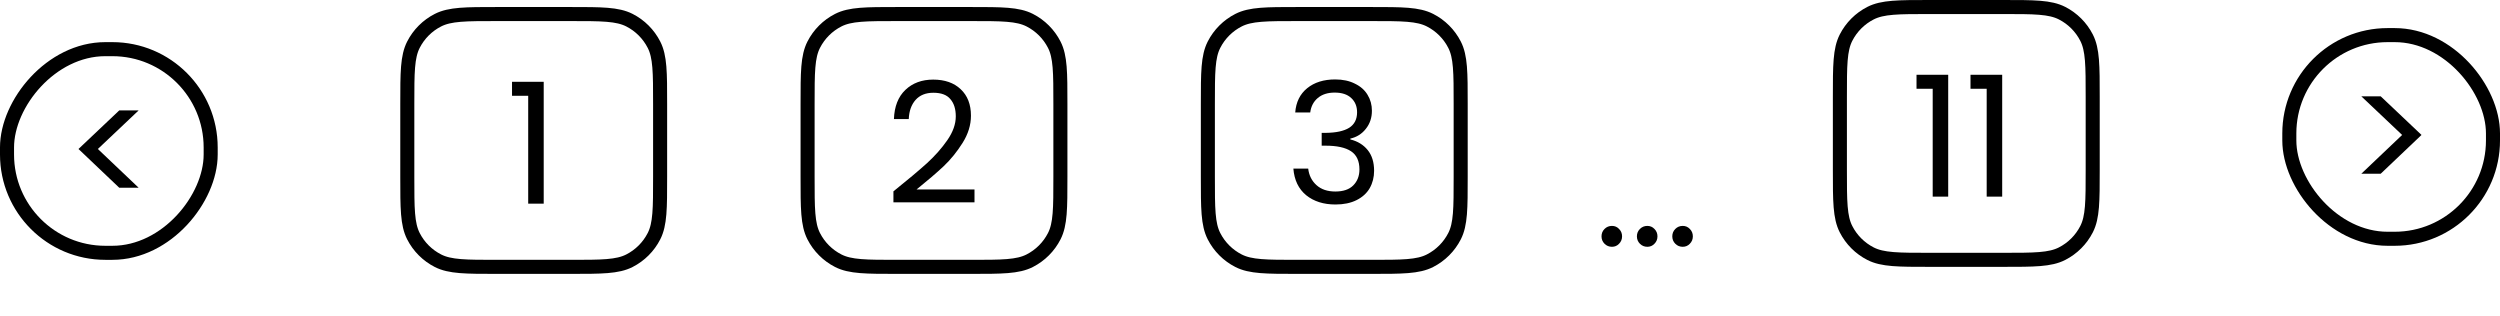 <svg width="356" height="45" viewBox="0 0 356 45" fill="none" xmlns="http://www.w3.org/2000/svg">
<path d="M336.256 13.72H339.016L344.824 19.216L339.016 24.736H336.256L342.064 19.216L336.256 13.72Z" fill="black"/>
<rect x="326" y="5" width="29" height="29" rx="14" stroke="black" stroke-width="2"/>
<path d="M272.912 12.64V10.648H277.424V28H275.216V12.64H272.912ZM280.6 12.64V10.648H285.112V28H282.904V12.64H280.6Z" fill="black"/>
<path d="M262 13.8C262 9.32 262 7.08 262.872 5.368C263.639 3.863 264.863 2.639 266.368 1.872C268.08 1 270.32 1 274.8 1H285.2C289.68 1 291.92 1 293.632 1.872C295.137 2.639 296.361 3.863 297.128 5.368C298 7.08 298 9.32 298 13.8V24.2C298 28.68 298 30.92 297.128 32.632C296.361 34.137 295.137 35.361 293.632 36.128C291.92 37 289.68 37 285.2 37H274.8C270.32 37 268.08 37 266.368 36.128C264.863 35.361 263.639 34.137 262.872 32.632C262 30.92 262 28.68 262 24.2V13.8Z" stroke="black" stroke-width="2" stroke-linecap="round" stroke-linejoin="round"/>
<path d="M229.544 35.144C229.128 35.144 228.776 35 228.488 34.712C228.2 34.424 228.056 34.072 228.056 33.656C228.056 33.24 228.2 32.888 228.488 32.6C228.776 32.312 229.128 32.168 229.544 32.168C229.944 32.168 230.28 32.312 230.552 32.6C230.84 32.888 230.984 33.24 230.984 33.656C230.984 34.072 230.84 34.424 230.552 34.712C230.28 35 229.944 35.144 229.544 35.144ZM234.583 35.144C234.167 35.144 233.815 35 233.527 34.712C233.239 34.424 233.095 34.072 233.095 33.656C233.095 33.24 233.239 32.888 233.527 32.6C233.815 32.312 234.167 32.168 234.583 32.168C234.983 32.168 235.319 32.312 235.591 32.6C235.879 32.888 236.023 33.24 236.023 33.656C236.023 34.072 235.879 34.424 235.591 34.712C235.319 35 234.983 35.144 234.583 35.144ZM239.622 35.144C239.206 35.144 238.854 35 238.566 34.712C238.278 34.424 238.134 34.072 238.134 33.656C238.134 33.24 238.278 32.888 238.566 32.6C238.854 32.312 239.206 32.168 239.622 32.168C240.022 32.168 240.358 32.312 240.63 32.6C240.918 32.888 241.062 33.24 241.062 33.656C241.062 34.072 240.918 34.424 240.63 34.712C240.358 35 240.022 35.144 239.622 35.144Z" fill="black"/>
<path d="M184.44 16.016C184.552 14.544 185.12 13.392 186.144 12.56C187.168 11.728 188.496 11.312 190.128 11.312C191.216 11.312 192.152 11.512 192.936 11.912C193.736 12.296 194.336 12.824 194.736 13.496C195.152 14.168 195.36 14.928 195.36 15.776C195.36 16.768 195.072 17.624 194.496 18.344C193.936 19.064 193.2 19.528 192.288 19.736V19.856C193.328 20.112 194.152 20.616 194.76 21.368C195.368 22.12 195.672 23.104 195.672 24.32C195.672 25.232 195.464 26.056 195.048 26.792C194.632 27.512 194.008 28.08 193.176 28.496C192.344 28.912 191.344 29.12 190.176 29.12C188.48 29.12 187.088 28.68 186 27.8C184.912 26.904 184.304 25.64 184.176 24.008H186.288C186.4 24.968 186.792 25.752 187.464 26.36C188.136 26.968 189.032 27.272 190.152 27.272C191.272 27.272 192.12 26.984 192.696 26.408C193.288 25.816 193.584 25.056 193.584 24.128C193.584 22.928 193.184 22.064 192.384 21.536C191.584 21.008 190.376 20.744 188.76 20.744H188.208V18.92H188.784C190.256 18.904 191.368 18.664 192.12 18.2C192.872 17.72 193.248 16.984 193.248 15.992C193.248 15.144 192.968 14.464 192.408 13.952C191.864 13.44 191.08 13.184 190.056 13.184C189.064 13.184 188.264 13.44 187.656 13.952C187.048 14.464 186.688 15.152 186.576 16.016H184.44Z" fill="black"/>
<path d="M172 14.8C172 10.32 172 8.08 172.872 6.368C173.639 4.863 174.863 3.639 176.368 2.872C178.08 2 180.32 2 184.8 2H195.2C199.68 2 201.92 2 203.632 2.872C205.137 3.639 206.361 4.863 207.128 6.368C208 8.08 208 10.32 208 14.8V25.2C208 29.68 208 31.92 207.128 33.632C206.361 35.137 205.137 36.361 203.632 37.128C201.92 38 199.68 38 195.2 38H184.8C180.32 38 178.08 38 176.368 37.128C174.863 36.361 173.639 35.137 172.872 33.632C172 31.92 172 29.68 172 25.2V14.8Z" stroke="black" stroke-width="2" stroke-linecap="round" stroke-linejoin="round"/>
<path d="M127.224 27.248C129.256 25.616 130.848 24.28 132 23.24C133.152 22.184 134.12 21.088 134.904 19.952C135.704 18.8 136.104 17.672 136.104 16.568C136.104 15.528 135.848 14.712 135.336 14.12C134.84 13.512 134.032 13.208 132.912 13.208C131.824 13.208 130.976 13.552 130.368 14.24C129.776 14.912 129.456 15.816 129.408 16.952H127.296C127.36 15.16 127.904 13.776 128.928 12.8C129.952 11.824 131.272 11.336 132.888 11.336C134.536 11.336 135.84 11.792 136.8 12.704C137.776 13.616 138.264 14.872 138.264 16.472C138.264 17.8 137.864 19.096 137.064 20.36C136.28 21.608 135.384 22.712 134.376 23.672C133.368 24.616 132.08 25.72 130.512 26.984H138.768V28.808H127.224V27.248Z" fill="black"/>
<path d="M115 14.8C115 10.32 115 8.08 115.872 6.368C116.639 4.863 117.863 3.639 119.368 2.872C121.08 2 123.32 2 127.8 2H138.2C142.68 2 144.92 2 146.632 2.872C148.137 3.639 149.361 4.863 150.128 6.368C151 8.08 151 10.32 151 14.8V25.2C151 29.68 151 31.92 150.128 33.632C149.361 35.137 148.137 36.361 146.632 37.128C144.92 38 142.68 38 138.2 38H127.8C123.32 38 121.08 38 119.368 37.128C117.863 36.361 116.639 35.137 115.872 33.632C115 31.92 115 29.68 115 25.2V14.8Z" stroke="black" stroke-width="2" stroke-linecap="round" stroke-linejoin="round"/>
<path d="M72.912 13.64V11.648H77.424V29H75.216V13.64H72.912Z" fill="black"/>
<path d="M58 14.8C58 10.32 58 8.08 58.872 6.368C59.639 4.863 60.863 3.639 62.368 2.872C64.08 2 66.32 2 70.8 2H81.2C85.68 2 87.92 2 89.632 2.872C91.137 3.639 92.361 4.863 93.128 6.368C94 8.08 94 10.32 94 14.8V25.2C94 29.68 94 31.92 93.128 33.632C92.361 35.137 91.137 36.361 89.632 37.128C87.92 38 85.68 38 81.2 38H70.8C66.32 38 64.08 38 62.368 37.128C60.863 36.361 59.639 35.137 58.872 33.632C58 31.92 58 29.68 58 25.2V14.8Z" stroke="black" stroke-width="2" stroke-linecap="round" stroke-linejoin="round"/>
<path d="M19.744 15.72H16.984L11.176 21.216L16.984 26.736H19.744L13.936 21.216L19.744 15.72Z" fill="black"/>
<rect x="-1" y="1" width="29" height="29" rx="14" transform="matrix(-1 0 0 1 29 6)" stroke="black" stroke-width="2"/>
</svg>
